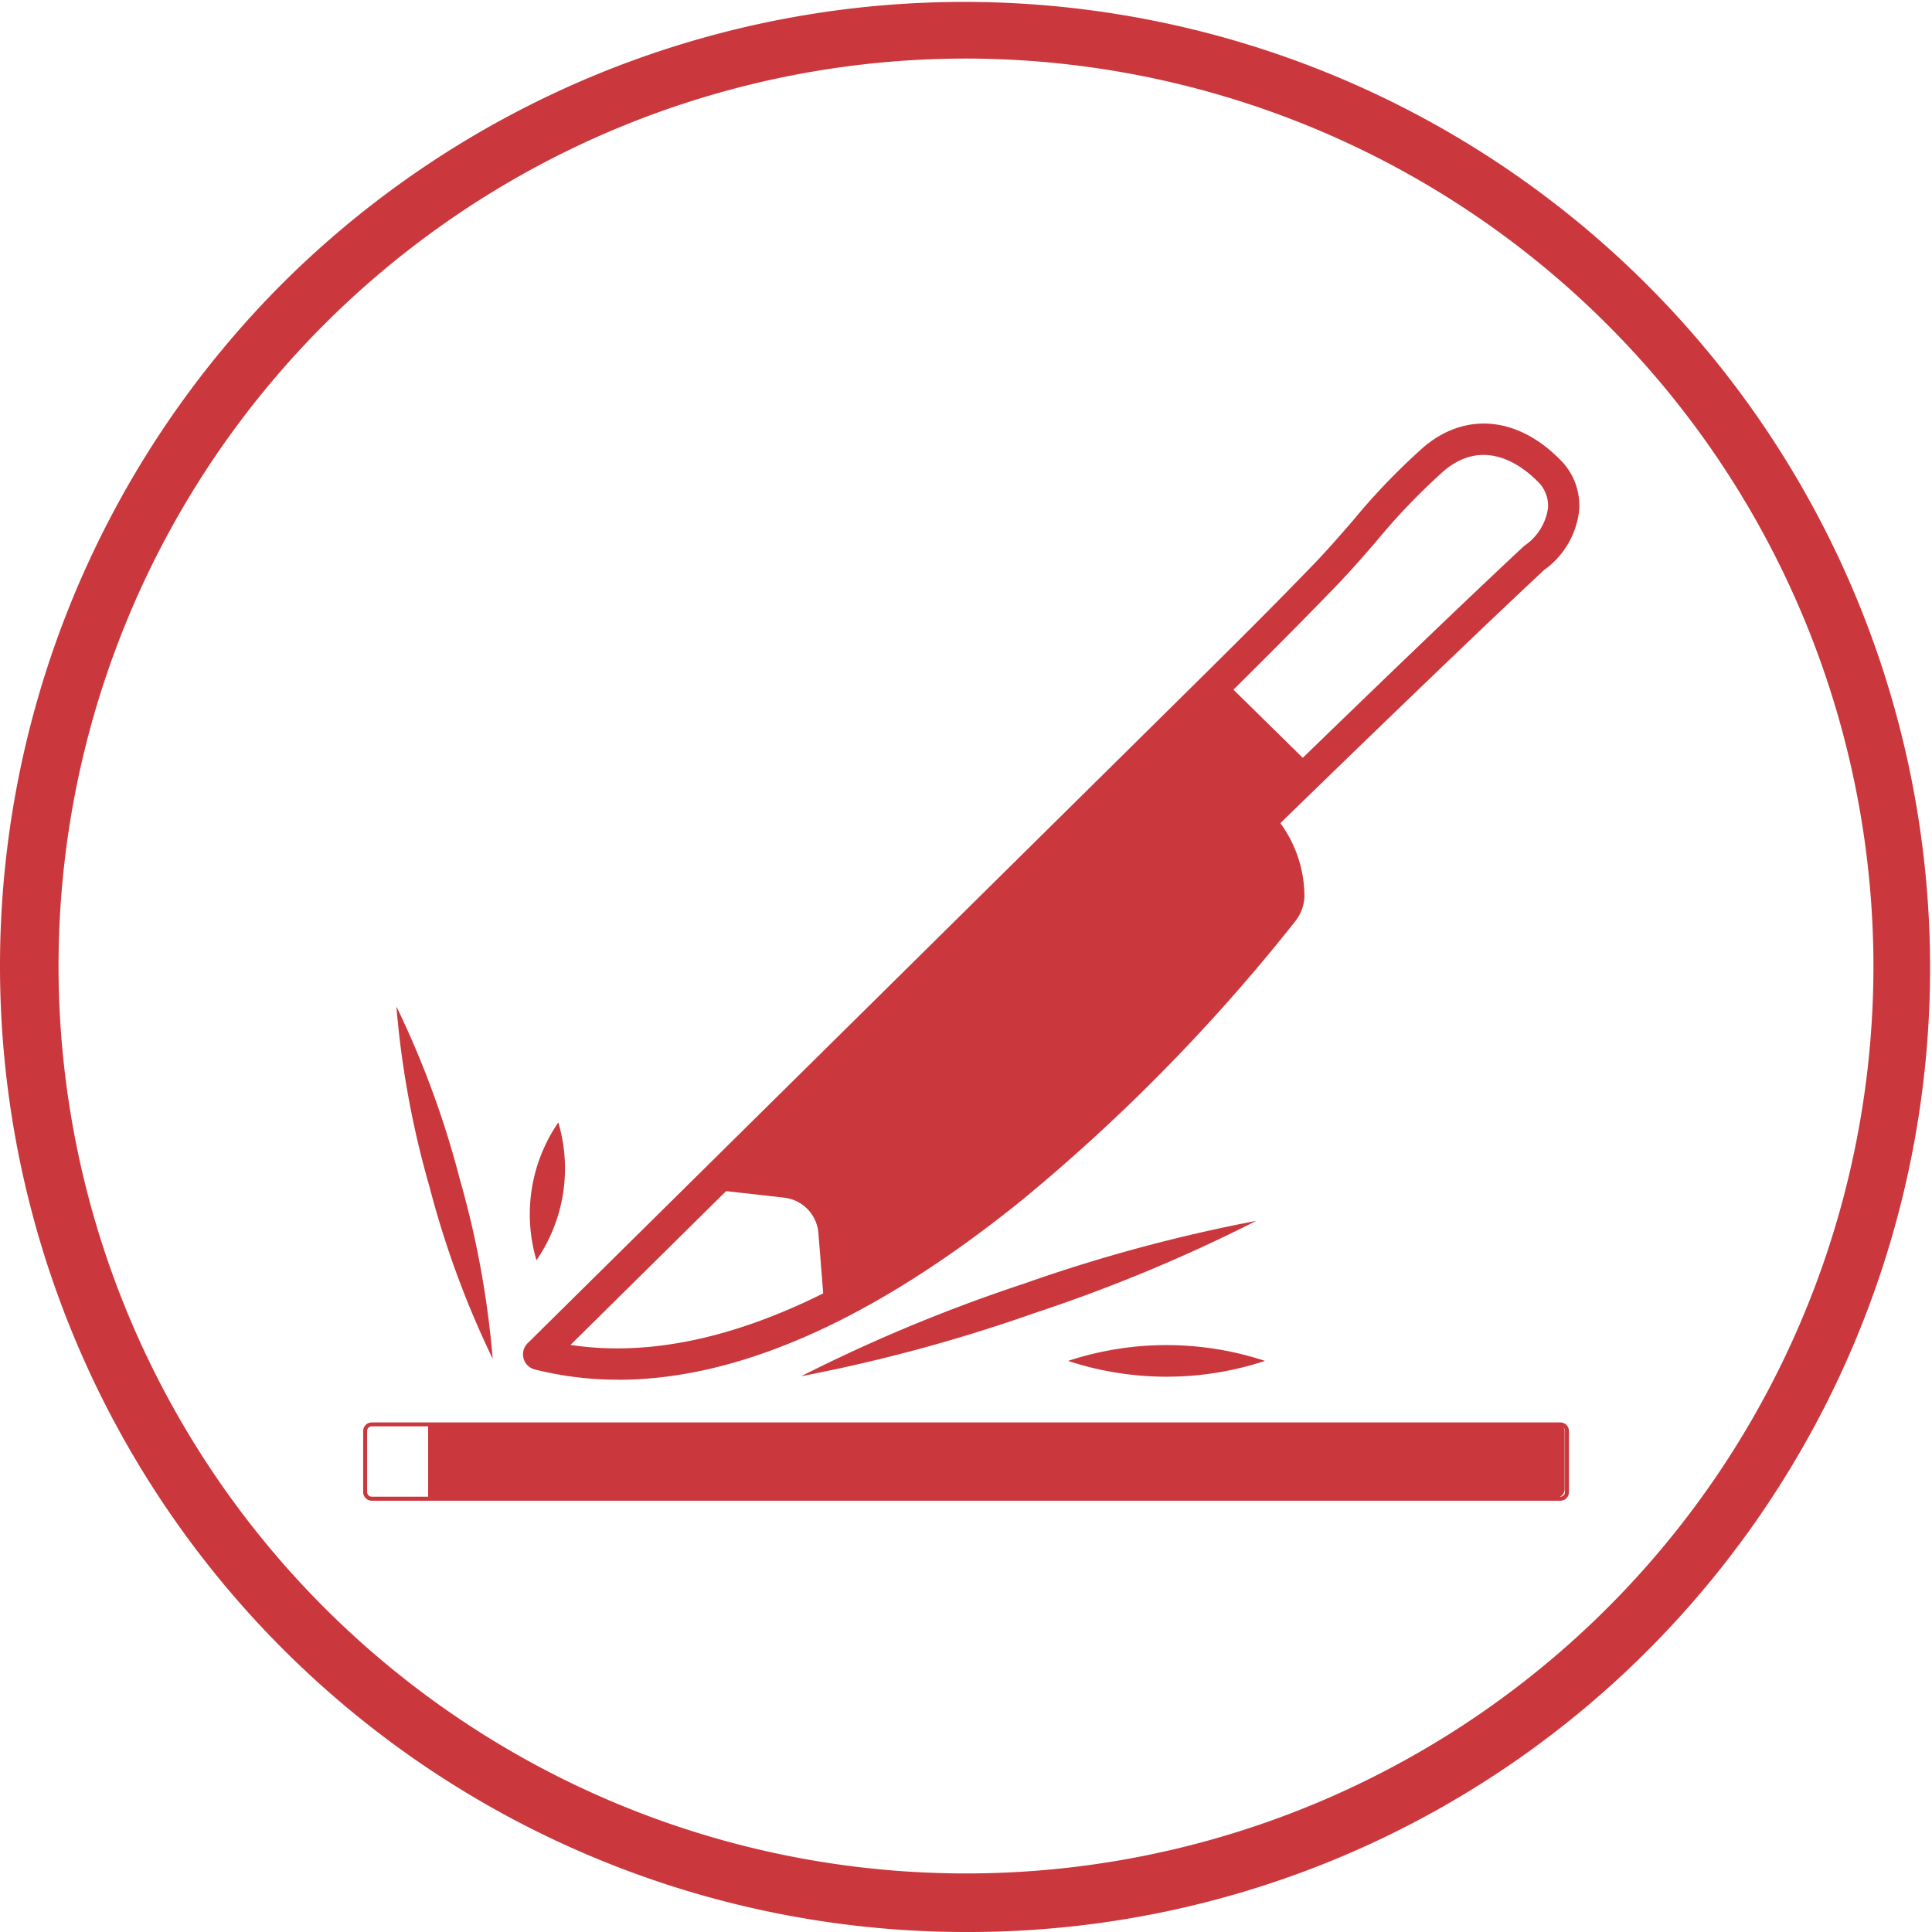 <svg id="Group_117" data-name="Group 117" xmlns="http://www.w3.org/2000/svg" xmlns:xlink="http://www.w3.org/1999/xlink" width="125" height="125" viewBox="0 0 125 125">
  <defs>
    <clipPath id="clip-path">
      <rect id="Rectangle_161" data-name="Rectangle 161" width="125" height="125" fill="#ca373c"/>
    </clipPath>
  </defs>
  <g id="Group_116" data-name="Group 116" clip-path="url(#clip-path)">
    <path id="Path_2688" data-name="Path 2688" d="M62.5,125A62.5,62.5,0,0,1,18.306,18.306a62.5,62.5,0,0,1,88.388,88.388A62.09,62.09,0,0,1,62.5,125m0-121.212A58.712,58.712,0,1,0,121.212,62.5,58.779,58.779,0,0,0,62.5,3.788" fill="#ca373c"/>
    <path id="Path_2689" data-name="Path 2689" d="M140.164,170.392a21.9,21.9,0,0,1-5.392-.661,1.01,1.01,0,0,1-.462-1.7l42.934-42.43c2.562-2.532,5.288-5.237,7.97-8.018.835-.866,1.669-1.828,2.476-2.758a42.771,42.771,0,0,1,4.615-4.795c2.688-2.258,6.051-1.946,8.776.813a4.155,4.155,0,0,1,1.259,3.3,5.479,5.479,0,0,1-2.264,3.86c-5.269,4.911-14.453,13.836-17.068,16.382a8.019,8.019,0,0,1,1.552,4.5,2.7,2.7,0,0,1-.575,1.83,118.938,118.938,0,0,1-17.69,18.054c-9.574,7.734-18.336,11.628-26.13,11.628m-3.086-2.254c19.89,3.02,42.708-25.335,45.314-28.671a.683.683,0,0,0,.151-.461c-.17-2.753-1.5-3.795-1.553-3.838a1,1,0,0,1-.414-.74,1.007,1.007,0,0,1,.308-.8c.116-.113,11.686-11.4,17.852-17.143a.9.9,0,0,1,.082-.069,3.541,3.541,0,0,0,1.506-2.427,2.161,2.161,0,0,0-.682-1.727c-.935-.946-3.394-2.908-6.039-.687a41.329,41.329,0,0,0-4.389,4.572c-.823.95-1.675,1.932-2.547,2.836-2.7,2.8-5.433,5.512-8,8.053Z" transform="translate(-100.169 -81.127)" fill="#ca373c"/>
    <path id="Path_2690" data-name="Path 2690" d="M107.8,280.659a60.65,60.65,0,0,1-4.088-11.129,60.017,60.017,0,0,1-2.14-11.661A60.04,60.04,0,0,1,105.663,269a60.676,60.676,0,0,1,2.14,11.661" transform="translate(-75.925 -192.751)" fill="#ca373c"/>
    <path id="Path_2691" data-name="Path 2691" d="M136.147,296.495a10.486,10.486,0,0,1,1.415-8.918,10.485,10.485,0,0,1-1.415,8.918" transform="translate(-101.438 -214.957)" fill="#ca373c"/>
    <path id="Path_2692" data-name="Path 2692" d="M205.273,322.852a104.6,104.6,0,0,1,14.395-5.981,103.5,103.5,0,0,1,15.047-4.069,103.52,103.52,0,0,1-14.395,5.981,104.659,104.659,0,0,1-15.047,4.069" transform="translate(-153.436 -233.812)" fill="#ca373c"/>
    <path id="Path_2693" data-name="Path 2693" d="M273.658,345.65a20.352,20.352,0,0,1,12.739,0,20.353,20.353,0,0,1-12.739,0" transform="translate(-204.552 -257.6)" fill="#ca373c"/>
    <path id="Path_2694" data-name="Path 2694" d="M215.884,175.472l5.473,5.379-3.539,3.539s4.01,3.728.991,6.936c-1.5,1.6-10.088,11.314-15,15.1-5.068,3.9-14.06,9.531-14.06,9.531l-.4-5.017a2.507,2.507,0,0,0-2.218-2.291l-4.646-.523Z" transform="translate(-136.398 -131.161)" fill="#ca373c"/>
    <path id="Path_2695" data-name="Path 2695" d="M170.495,369.5H93.6a.557.557,0,0,1-.556-.556v-3.953a.557.557,0,0,1,.556-.556h76.9a.557.557,0,0,1,.556.556v3.953a.557.557,0,0,1-.556.556m-76.9-4.813a.3.3,0,0,0-.3.3v3.953a.3.3,0,0,0,.3.3h76.9a.3.3,0,0,0,.3-.3v-3.953a.3.3,0,0,0-.3-.3Z" transform="translate(-69.546 -272.404)" fill="#ca373c"/>
    <path id="Path_2696" data-name="Path 2696" d="M182.688,369.464H109.7v-4.813h72.986a.548.548,0,0,1,.548.548v3.717a.548.548,0,0,1-.548.548" transform="translate(-81.999 -272.567)" fill="#ca373c"/>
  </g>
</svg>
